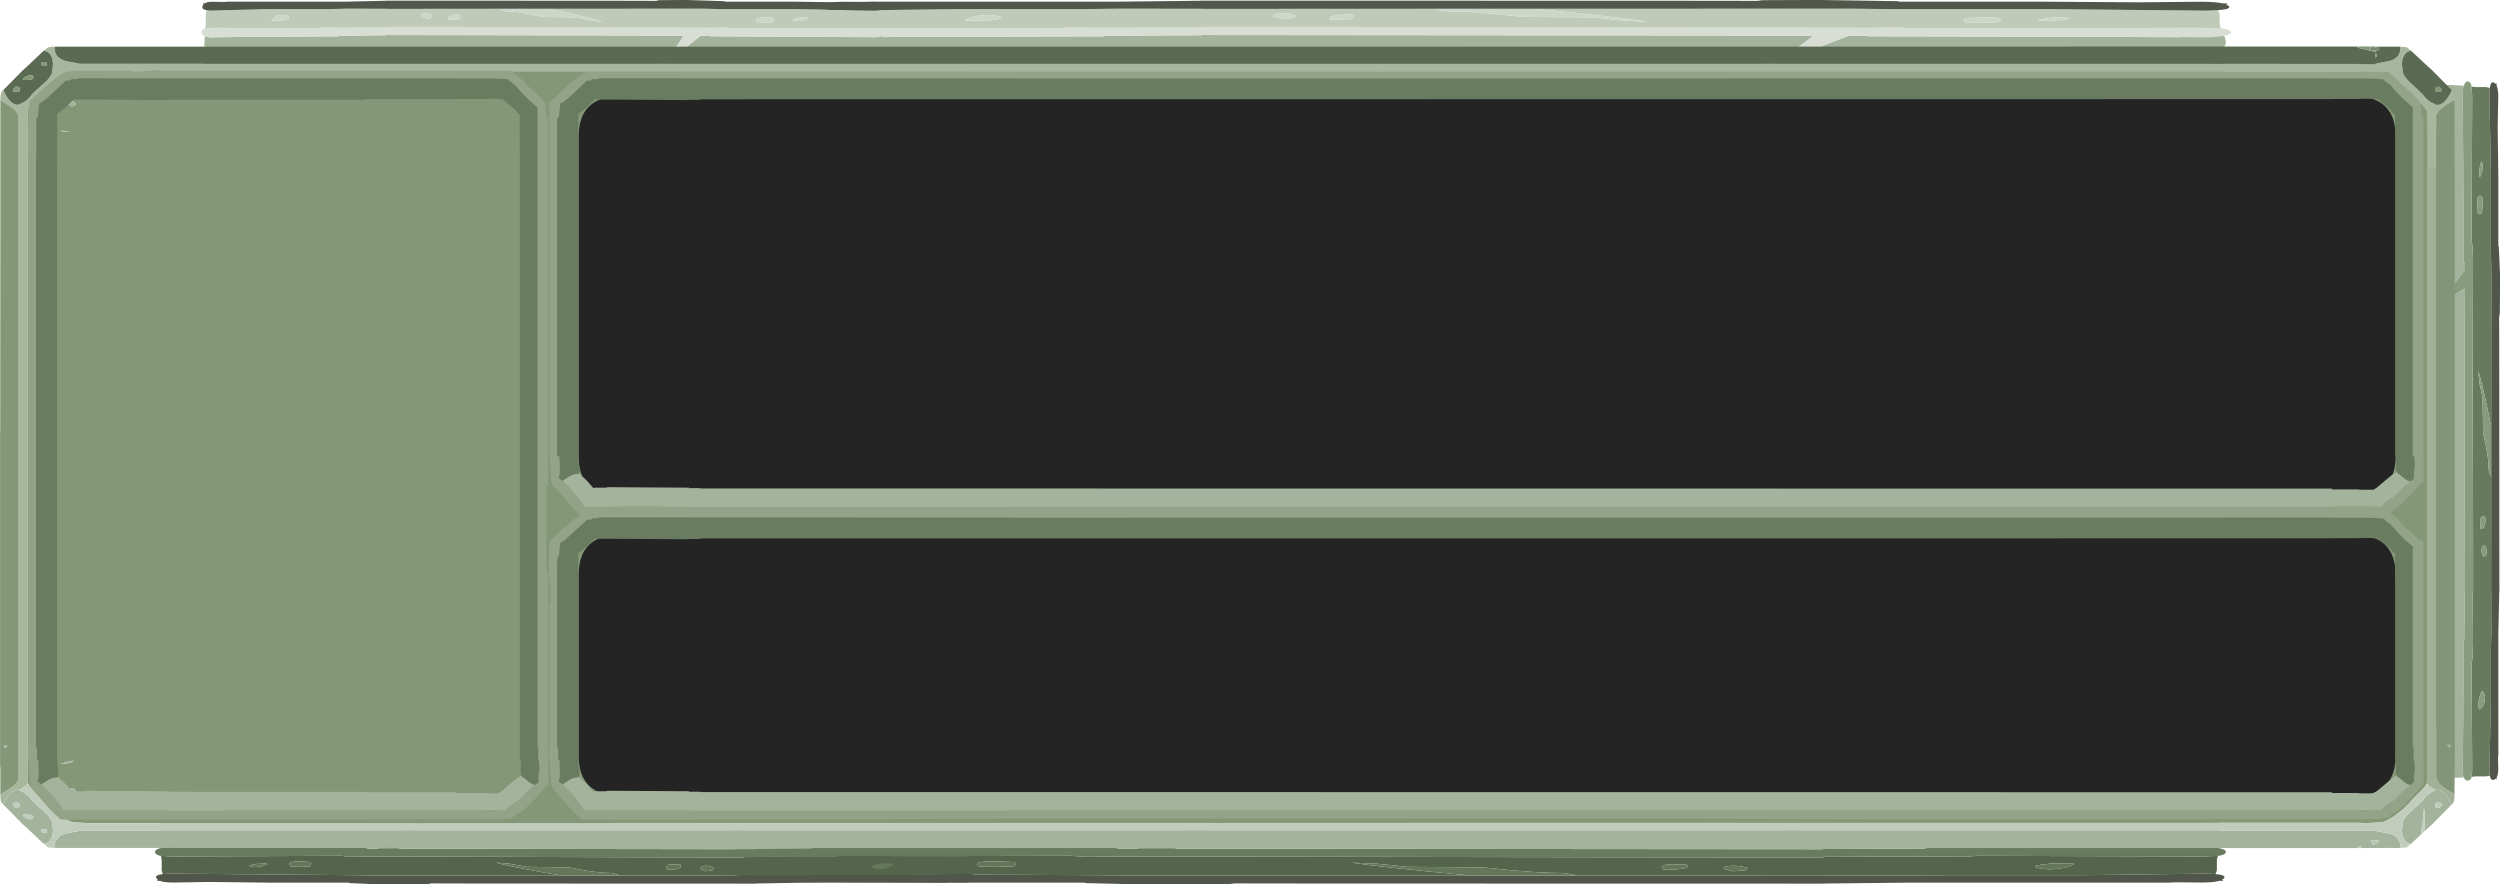 <?xml version="1.0" encoding="UTF-8" standalone="no"?>
<svg xmlns:ffdec="https://www.free-decompiler.com/flash" xmlns:xlink="http://www.w3.org/1999/xlink" ffdec:objectType="frame" height="209.75px" width="593.0px" xmlns="http://www.w3.org/2000/svg">
  <g transform="matrix(1.0, 0.0, 0.0, 1.0, -10.7, 0.0)">
    <use ffdec:characterId="4028" height="5.25" transform="matrix(1.0, 0.0, 0.0, 1.0, 527.65, 7.0)" width="11.0" xlink:href="#shape0"/>
    <use ffdec:characterId="198" height="129.75" transform="matrix(0.0, 0.626, 0.528, 0.0, 535.2, 19.307)" width="264.95" xlink:href="#sprite0"/>
    <use ffdec:characterId="281" height="129.75" transform="matrix(1.337, 0.0, 0.0, 0.528, 184.441, 141.25)" width="264.95" xlink:href="#sprite1"/>
    <use ffdec:characterId="281" height="129.75" transform="matrix(0.736, 0.0, 0.0, 0.528, 47.465, 141.25)" width="264.95" xlink:href="#sprite1"/>
    <use ffdec:characterId="283" height="129.75" transform="matrix(-1.262, 0.0, 0.0, -0.528, 539.923, 68.5)" width="264.95" xlink:href="#sprite2"/>
    <use ffdec:characterId="283" height="129.75" transform="matrix(-0.613, 0.0, 0.0, -0.528, 220.945, 68.5)" width="264.95" xlink:href="#sprite2"/>
    <use ffdec:characterId="4030" height="271.65" transform="matrix(0.7, 0.0, 0.0, 0.7, 10.715, 11.003)" width="831.8" xlink:href="#sprite3"/>
    <use ffdec:characterId="4031" height="166.0" transform="matrix(1.0, 0.0, 0.0, 1.0, 147.95, 22.8)" width="431.0" xlink:href="#shape5"/>
    <use ffdec:characterId="4033" height="751.8" transform="matrix(0.0, 0.756, -0.756, 0.0, 585.64, 16.6)" width="235.2" xlink:href="#sprite4"/>
  </g>
  <defs>
    <g id="shape0" transform="matrix(1.0, 0.0, 0.0, 1.0, -527.65, -7.0)">
      <path d="M528.2 10.75 Q527.65 10.3 527.65 9.85 527.65 8.9 528.85 8.35 528.15 9.0 528.15 10.0 L528.2 10.75" fill="#849878" fill-rule="evenodd" stroke="none"/>
      <path d="M528.85 8.35 Q530.05 7.2 533.4 7.0 538.4 6.75 538.65 9.85 L538.65 10.1 538.65 10.15 538.65 10.45 538.15 11.35 536.9 12.25 530.9 12.25 Q528.95 12.25 528.35 11.25 L528.2 10.75 528.15 10.0 Q528.15 9.0 528.85 8.35" fill="#a4b39c" fill-rule="evenodd" stroke="none"/>
    </g>
    <g id="sprite0" transform="matrix(1.0, 0.0, 0.0, 1.0, 15.0, 0.0)">
      <use ffdec:characterId="197" height="129.75" transform="matrix(1.0, 0.0, 0.0, 1.0, -15.0, 0.0)" width="264.95" xlink:href="#shape1"/>
    </g>
    <g id="shape1" transform="matrix(1.0, 0.0, 0.0, 1.0, 15.0, 0.0)">
      <path d="M-13.35 113.5 L-13.65 107.65 Q-13.15 85.35 -13.45 78.9 L-13.5 26.75 Q-14.0 18.75 -13.7 14.55 -13.45 9.35 -11.65 6.05 -11.05 3.75 -7.55 2.05 -3.6 0.15 1.75 0.0 L7.6 0.5 38.5 0.5 47.5 0.65 58.4 0.65 67.25 0.65 68.5 0.65 139.95 0.65 178.5 0.65 210.55 0.5 233.3 0.5 Q235.2 -0.1 237.6 0.0 241.55 0.15 244.45 2.05 247.05 3.75 247.5 6.05 248.8 9.35 249.0 14.55 249.2 18.75 248.85 26.75 L248.8 78.9 Q248.6 85.35 248.95 107.65 L248.75 113.5 Q247.3 112.7 244.55 113.0 L226.05 113.25 197.05 113.4 196.3 113.7 178.5 113.9 178.5 114.0 63.5 113.75 Q65.75 109.3 67.1 107.65 L73.5 100.5 80.15 93.0 66.45 104.85 58.4 112.2 56.85 113.7 53.65 113.7 52.9 113.4 49.45 113.4 17.45 113.25 -7.65 113.0 Q-11.4 112.7 -13.35 113.5 M234.85 104.15 L235.0 104.5 235.15 104.65 236.25 104.75 Q237.05 104.75 237.35 104.4 L237.65 103.5 Q236.4 102.4 234.75 102.4 L234.7 102.3 234.65 103.15 234.85 104.15 M206.25 98.4 L206.2 98.3 206.15 99.15 Q206.15 99.9 206.3 99.95 L206.4 100.0 Q208.8 100.0 209.25 99.25 L209.15 98.9 Q208.4 98.5 207.55 98.4 L206.25 98.4 M206.0 52.25 L205.75 53.25 206.25 54.25 Q208.6 54.25 208.9 53.75 L209.15 53.0 208.65 52.25 Q207.15 52.0 206.0 52.25 M192.45 47.35 Q190.65 47.3 190.65 48.65 190.65 49.9 190.9 49.25 L191.35 49.75 192.5 49.9 193.9 49.4 195.25 48.5 Q194.15 47.4 192.45 47.35 M224.5 16.25 L226.25 15.25 Q225.05 14.3 223.45 14.2 L220.5 14.25 220.45 14.2 220.4 15.05 220.45 15.7 220.6 16.05 220.75 16.25 224.5 16.25 M173.85 106.05 Q174.35 105.75 174.65 104.75 173.3 104.05 171.5 104.25 L171.45 104.2 171.4 105.05 171.5 105.85 171.75 106.0 171.8 106.15 172.75 106.25 173.85 106.05 M20.75 86.35 Q20.75 87.6 21.8 86.9 L30.95 85.75 Q26.05 84.7 23.15 85.1 20.75 85.45 20.75 86.35 M37.45 29.5 L31.9 29.35 Q27.95 29.75 27.95 31.15 27.95 31.9 28.25 31.95 L29.25 32.0 Q31.55 31.9 33.85 30.95 36.4 29.9 37.75 29.75 L37.45 29.5 M75.0 41.4 L74.85 41.5 Q73.5 40.7 72.4 41.0 71.35 41.25 71.35 42.25 71.35 43.0 71.6 43.15 L72.15 43.35 73.35 43.4 74.7 43.3 Q75.15 43.1 75.15 42.25 L75.0 41.4 M65.15 36.5 L63.35 36.85 Q62.35 37.25 61.9 37.65 L62.4 38.4 62.55 38.55 63.6 38.65 Q64.55 38.65 64.95 38.15 L65.4 37.25 65.15 36.5 M148.75 96.75 L145.9 95.9 Q143.1 95.3 143.1 96.6 143.1 97.35 143.25 97.5 L143.4 97.65 144.85 97.75 146.75 97.4 148.75 96.75 M131.15 92.65 Q131.15 93.9 131.35 93.25 L131.5 93.4 132.6 93.5 134.1 93.05 135.35 92.25 133.0 91.9 Q131.15 91.8 131.15 92.65" fill="#a4b39c" fill-rule="evenodd" stroke="none"/>
      <path d="M248.55 117.0 L248.45 117.7 248.35 118.8 248.35 123.5 248.1 125.15 247.0 125.0 246.95 125.0 246.55 124.95 220.45 125.65 200.7 125.65 193.7 125.85 178.5 125.8 178.5 125.75 134.95 125.8 Q132.8 124.65 131.95 124.65 128.5 124.65 123.05 123.4 L118.2 122.15 104.85 121.9 99.35 120.5 94.8 120.0 Q99.65 121.95 115.85 125.8 L56.25 125.85 49.45 125.65 49.25 125.65 19.25 125.65 -10.4 124.95 -10.95 125.0 -11.0 125.0 -12.5 125.15 -12.85 123.5 -12.85 118.8 -12.95 117.7 -13.1 117.0 -9.25 117.25 45.0 116.95 46.2 117.15 47.5 117.4 48.1 117.4 49.45 117.4 49.45 117.35 50.75 117.3 52.75 117.25 92.95 117.4 140.0 117.6 160.0 117.65 162.05 117.65 173.45 117.65 178.5 117.65 178.5 117.4 197.2 117.25 199.2 117.3 203.45 117.4 204.85 117.15 205.75 116.95 245.7 117.25 248.55 117.0 M220.45 122.7 L222.0 121.85 223.1 120.5 Q222.1 119.9 220.45 120.1 L219.0 120.35 Q216.9 120.9 216.1 121.55 L216.2 122.15 217.05 122.7 218.45 123.0 220.45 122.7 M164.75 123.45 Q164.75 122.95 165.2 122.5 163.7 121.2 162.2 121.45 160.85 121.65 160.85 122.55 160.85 122.9 161.25 123.15 L162.45 123.9 164.75 123.45 M149.95 122.85 L150.2 123.0 150.25 123.15 151.2 123.25 Q154.45 122.9 154.45 121.65 L154.3 120.8 154.1 120.9 151.0 120.75 Q149.85 121.3 149.85 122.05 L149.95 122.85 M21.25 120.75 L20.9 120.4 18.05 120.55 Q16.15 120.85 15.25 121.4 L16.0 121.85 17.65 122.0 19.35 121.65 21.25 120.75 M30.25 119.5 Q28.35 119.7 28.35 120.55 28.35 121.3 28.65 121.55 L28.85 121.75 30.9 121.9 34.95 121.65 35.35 120.5 35.0 119.75 30.25 119.5" fill="#677a5c" fill-rule="evenodd" stroke="none"/>
      <path d="M-13.35 113.5 Q-11.4 112.7 -7.65 113.0 L17.45 113.25 49.45 113.4 52.9 113.4 53.65 113.7 56.85 113.7 58.4 112.2 66.45 104.85 80.15 93.0 73.5 100.5 67.1 107.65 Q65.75 109.3 63.5 113.75 L178.5 114.0 178.5 113.9 196.3 113.7 197.05 113.4 226.05 113.25 244.55 113.0 Q247.3 112.7 248.75 113.5 L249.0 113.65 Q249.95 114.3 249.95 115.05 249.95 116.25 249.1 116.75 L248.55 117.0 245.7 117.25 205.75 116.95 204.85 117.15 203.45 117.4 199.2 117.3 197.2 117.25 178.5 117.4 178.5 117.65 173.45 117.65 162.05 117.65 160.0 117.65 140.0 117.6 92.95 117.4 52.75 117.25 50.75 117.3 49.45 117.35 49.45 117.4 48.1 117.4 47.5 117.4 46.2 117.15 45.0 116.95 -9.25 117.25 -13.1 117.0 -13.85 116.75 Q-15.0 116.25 -15.0 115.05 -15.0 114.3 -13.7 113.65 L-13.35 113.5 M220.45 122.7 L218.45 123.0 217.05 122.7 216.2 122.15 216.1 121.55 Q216.9 120.9 219.0 120.35 L220.45 120.1 Q222.1 119.9 223.1 120.5 L222.0 121.85 220.45 122.7 M164.75 123.45 L162.45 123.9 161.25 123.15 Q160.85 122.9 160.85 122.55 160.85 121.65 162.2 121.45 163.7 121.2 165.2 122.5 164.75 122.95 164.75 123.45 M134.95 125.8 L115.85 125.8 Q99.65 121.95 94.8 120.0 L99.35 120.5 104.85 121.9 118.2 122.15 123.05 123.4 Q128.5 124.65 131.95 124.65 132.8 124.65 134.95 125.8 M30.25 119.5 L35.0 119.75 35.35 120.5 34.95 121.65 30.9 121.9 28.85 121.75 28.65 121.55 Q28.35 121.3 28.35 120.55 28.35 119.7 30.25 119.5 M21.25 120.75 L19.35 121.65 17.65 122.0 16.0 121.85 15.25 121.4 Q16.15 120.85 18.05 120.55 L20.9 120.4 21.25 120.75 M149.95 122.85 L149.85 122.05 Q149.85 121.3 151.0 120.75 L154.1 120.9 154.3 120.8 154.45 121.65 Q154.45 122.9 151.2 123.25 L150.25 123.15 150.2 123.0 149.95 122.85" fill="#879c7c" fill-rule="evenodd" stroke="none"/>
      <path d="M248.1 125.15 Q250.0 125.6 249.65 126.95 L249.2 127.85 249.45 127.9 249.45 128.2 248.8 128.2 Q247.8 128.95 245.65 128.95 L241.15 128.85 239.9 129.0 193.75 129.0 178.7 129.4 178.5 129.4 178.5 129.45 89.7 129.4 74.05 129.35 73.1 129.65 62.5 129.75 58.4 129.75 47.5 129.2 47.5 129.0 21.65 129.0 2.7 128.7 2.25 128.7 -9.15 128.95 Q-12.1 128.95 -13.45 128.2 L-14.3 128.2 -14.3 127.9 -14.0 127.85 -14.6 126.95 Q-15.05 125.6 -12.5 125.15 L-11.0 125.0 -10.95 125.0 -10.4 124.95 19.25 125.65 49.25 125.65 49.45 125.65 56.25 125.85 115.85 125.8 134.95 125.8 178.5 125.75 178.5 125.8 193.7 125.85 200.7 125.65 220.45 125.65 246.55 124.95 246.95 125.0 247.0 125.0 248.1 125.15" fill="#50564a" fill-rule="evenodd" stroke="none"/>
      <path d="M224.5 16.25 L220.75 16.25 220.6 16.05 220.45 15.7 220.4 15.05 220.45 14.2 220.5 14.25 223.45 14.2 Q225.05 14.3 226.25 15.25 L224.5 16.25 M192.45 47.35 Q194.15 47.4 195.25 48.5 L193.9 49.4 192.5 49.9 191.35 49.75 190.9 49.25 Q190.65 49.9 190.65 48.65 190.65 47.3 192.45 47.35 M206.0 52.25 Q207.15 52.0 208.65 52.25 L209.15 53.0 208.9 53.75 Q208.6 54.25 206.25 54.25 L205.75 53.25 206.0 52.25 M206.25 98.4 L207.55 98.4 Q208.4 98.5 209.15 98.9 L209.25 99.25 Q208.8 100.0 206.4 100.0 L206.3 99.95 Q206.15 99.9 206.15 99.15 L206.2 98.3 206.25 98.4 M234.85 104.15 L234.65 103.15 234.7 102.3 234.75 102.4 Q236.4 102.4 237.65 103.5 L237.35 104.4 Q237.05 104.75 236.25 104.75 L235.15 104.65 235.0 104.5 234.85 104.15 M173.85 106.05 L172.75 106.25 171.8 106.15 171.75 106.0 171.5 105.85 171.4 105.05 171.45 104.2 171.5 104.25 Q173.3 104.05 174.65 104.75 174.35 105.75 173.85 106.05 M131.15 92.65 Q131.15 91.8 133.0 91.9 L135.35 92.25 134.1 93.05 132.6 93.5 131.5 93.4 131.35 93.25 Q131.15 93.9 131.15 92.65 M148.75 96.75 L146.75 97.4 144.85 97.75 143.4 97.65 143.25 97.5 Q143.1 97.35 143.1 96.6 143.1 95.3 145.9 95.9 L148.75 96.75 M65.15 36.5 L65.4 37.25 64.95 38.15 Q64.55 38.65 63.6 38.65 L62.55 38.55 62.4 38.4 61.9 37.65 Q62.35 37.25 63.35 36.85 L65.15 36.5 M75.0 41.4 L75.15 42.25 Q75.15 43.1 74.7 43.3 L73.35 43.4 72.15 43.35 71.6 43.15 Q71.35 43.0 71.35 42.25 71.35 41.25 72.4 41.0 73.5 40.7 74.85 41.5 L75.0 41.4 M37.45 29.5 L37.75 29.75 Q36.4 29.9 33.85 30.95 31.55 31.9 29.25 32.0 L28.25 31.95 Q27.95 31.9 27.95 31.15 27.95 29.75 31.9 29.35 L37.45 29.5 M20.75 86.35 Q20.75 85.45 23.15 85.1 26.05 84.7 30.95 85.75 L21.8 86.9 Q20.75 87.6 20.75 86.35" fill="#c7d0c1" fill-rule="evenodd" stroke="none"/>
    </g>
    <g id="sprite1" transform="matrix(1.0, 0.0, 0.0, 1.0, 15.0, 0.0)">
      <use ffdec:characterId="280" height="129.75" transform="matrix(1.0, 0.0, 0.0, 1.0, -15.0, 0.0)" width="264.95" xlink:href="#shape2"/>
    </g>
    <g id="shape2" transform="matrix(1.0, 0.0, 0.0, 1.0, 15.0, 0.0)">
      <path d="M248.55 117.0 L248.45 117.7 248.35 118.8 248.35 123.5 248.1 125.15 247.0 125.0 246.95 125.0 246.55 124.95 224.7 125.65 200.7 125.65 193.7 125.85 178.5 125.8 178.5 125.75 134.95 125.8 Q132.8 124.65 131.95 124.65 128.5 124.65 123.05 123.4 L118.2 122.15 104.85 121.9 99.35 120.5 94.8 120.0 Q99.65 121.95 115.85 125.8 L56.25 125.85 55.0 125.8 49.45 125.65 49.25 125.65 -10.4 124.95 -10.95 125.0 -11.0 125.0 -12.5 125.15 -12.85 123.5 -12.85 118.8 -12.95 117.7 -13.1 117.0 -9.25 117.25 45.0 116.95 46.2 117.15 47.5 117.4 48.1 117.4 49.45 117.4 49.45 117.35 50.75 117.3 52.75 117.25 92.95 117.4 140.0 117.6 160.0 117.65 162.05 117.65 173.45 117.65 178.5 117.65 178.5 117.4 197.2 117.25 199.2 117.3 203.45 117.4 204.85 117.15 205.75 116.95 245.7 117.25 248.55 117.0 M217.05 122.7 L218.45 123.0 Q220.6 123.0 222.0 121.85 L223.1 120.5 219.0 120.35 Q216.9 120.9 216.1 121.55 L216.2 122.15 217.05 122.7 M164.75 123.45 Q164.75 122.95 165.2 122.5 163.7 121.2 162.2 121.45 160.85 121.65 160.85 122.55 160.85 122.9 161.25 123.15 L162.45 123.9 164.75 123.45 M150.25 123.15 L151.2 123.25 Q154.45 122.9 154.45 121.65 L154.3 120.8 154.1 120.9 151.0 120.75 Q149.85 121.3 149.85 122.05 L149.95 122.85 150.2 123.0 150.25 123.15 M28.35 120.55 Q28.35 121.3 28.65 121.55 L28.85 121.75 30.9 121.9 32.0 121.9 34.95 121.65 35.35 120.5 35.0 119.75 32.0 119.45 30.25 119.5 Q28.35 119.7 28.35 120.55 M21.25 120.75 L20.9 120.4 18.05 120.55 Q16.15 120.85 15.25 121.4 L16.0 121.85 17.65 122.0 19.35 121.65 21.25 120.75" fill="#55654b" fill-rule="evenodd" stroke="none"/>
      <path d="M-13.35 113.5 Q-11.4 112.7 -7.65 113.0 L17.45 113.25 49.45 113.4 52.9 113.4 53.65 113.7 56.85 113.7 63.5 113.75 178.5 114.0 178.5 113.9 196.3 113.7 197.05 113.4 226.05 113.25 244.55 113.0 Q247.3 112.7 248.75 113.5 L249.0 113.65 Q249.95 114.3 249.95 115.05 249.95 116.25 249.1 116.75 L248.55 117.0 245.7 117.25 205.75 116.95 204.85 117.15 203.45 117.4 199.2 117.3 197.2 117.25 178.5 117.4 178.5 117.65 173.45 117.65 162.05 117.65 160.0 117.65 140.0 117.6 92.95 117.4 52.75 117.25 50.75 117.3 49.45 117.35 49.45 117.4 48.1 117.4 47.5 117.4 46.2 117.15 45.0 116.95 -9.25 117.25 -13.1 117.0 -13.85 116.75 Q-15.0 116.25 -15.0 115.05 -15.0 114.3 -13.7 113.65 L-13.35 113.5" fill="#687b5e" fill-rule="evenodd" stroke="none"/>
      <path d="M-13.35 113.5 L-13.65 107.65 Q-13.15 85.35 -13.45 78.9 L-13.5 26.75 Q-14.0 18.75 -13.7 14.55 -13.45 9.35 -11.65 6.05 -11.05 3.75 -7.55 2.05 -3.6 0.15 1.75 0.0 L7.6 0.5 38.5 0.5 47.5 0.65 55.0 0.65 67.25 0.65 68.5 0.65 139.95 0.65 178.5 0.65 210.55 0.5 233.3 0.5 Q235.2 -0.1 237.6 0.0 241.55 0.15 244.45 2.05 247.05 3.75 247.5 6.05 248.8 9.35 249.0 14.55 249.2 18.75 248.85 26.75 L248.8 78.9 Q248.6 85.35 248.95 107.65 L248.75 113.5 Q247.3 112.7 244.55 113.0 L226.05 113.25 197.05 113.4 196.3 113.7 178.5 113.9 178.5 114.0 63.5 113.75 Q65.75 109.3 67.1 107.65 L73.5 100.5 80.15 93.0 66.45 104.85 56.85 113.7 53.65 113.7 52.9 113.4 49.45 113.4 17.45 113.25 -7.65 113.0 Q-11.4 112.7 -13.35 113.5 M234.85 104.15 L235.0 104.5 235.15 104.65 236.25 104.75 Q237.05 104.75 237.35 104.4 L237.65 103.5 Q236.4 102.4 234.75 102.4 L234.7 102.3 234.65 103.15 234.85 104.15 M207.55 98.4 L206.25 98.4 206.2 98.3 206.15 99.15 Q206.15 99.9 206.3 99.95 L206.4 100.0 Q208.8 100.0 209.25 99.25 L209.15 98.9 Q208.4 98.5 207.55 98.4 M206.0 52.25 L205.75 53.25 206.25 54.25 Q208.6 54.25 208.9 53.75 L209.15 53.0 208.65 52.25 Q207.15 52.0 206.0 52.25 M193.9 49.4 L195.25 48.5 Q194.15 47.4 192.45 47.35 190.65 47.3 190.65 48.65 190.65 49.9 190.9 49.25 L191.35 49.75 192.5 49.9 193.9 49.4 M224.5 16.25 L226.25 15.25 Q225.05 14.3 223.45 14.2 L220.5 14.25 220.45 14.2 220.4 15.05 220.6 16.05 220.75 16.25 224.5 16.25 M173.85 106.05 Q174.35 105.75 174.65 104.75 173.3 104.05 171.5 104.25 L171.45 104.2 171.4 105.05 171.5 105.85 171.75 106.0 171.8 106.15 172.75 106.25 173.85 106.05 M23.15 85.1 Q20.75 85.45 20.75 86.35 20.75 87.6 21.8 86.9 L30.95 85.75 Q26.05 84.7 23.15 85.1 M37.45 29.5 L32.0 29.35 31.9 29.35 Q27.95 29.75 27.95 31.15 27.95 31.9 28.25 31.95 L29.25 32.0 32.0 31.6 33.85 30.95 Q36.4 29.9 37.75 29.75 L37.45 29.5 M75.15 42.25 L75.0 41.4 74.85 41.5 Q73.5 40.7 72.4 41.0 71.35 41.25 71.35 42.25 71.35 43.0 71.6 43.15 L72.15 43.35 73.35 43.4 74.7 43.3 Q75.15 43.1 75.15 42.25 M65.15 36.5 L63.35 36.85 Q62.35 37.25 61.9 37.65 L62.4 38.4 62.55 38.55 63.6 38.65 Q64.55 38.65 64.95 38.15 L65.4 37.25 65.15 36.5 M143.25 97.5 L143.4 97.65 144.85 97.75 146.75 97.4 148.75 96.75 145.9 95.9 Q143.1 95.3 143.1 96.6 143.1 97.35 143.25 97.5 M131.35 93.25 L131.5 93.4 132.6 93.5 134.1 93.05 135.35 92.25 133.0 91.9 Q131.15 91.8 131.15 92.65 131.15 93.9 131.35 93.25" fill="#a4b39c" fill-rule="evenodd" stroke="none"/>
      <path d="M248.1 125.15 Q250.0 125.6 249.65 126.95 L249.2 127.85 249.45 127.9 249.45 128.2 248.8 128.2 Q247.8 128.95 245.65 128.95 L241.15 128.85 239.9 129.0 193.75 129.0 178.7 129.4 178.5 129.4 178.5 129.45 89.7 129.4 74.05 129.35 73.1 129.65 62.5 129.75 55.0 129.65 47.5 129.2 47.5 129.0 21.65 129.0 2.7 128.7 2.25 128.7 -9.15 128.95 Q-12.1 128.95 -13.45 128.2 L-14.3 128.2 -14.3 127.9 -14.0 127.85 -14.6 126.95 Q-15.05 125.6 -12.5 125.15 L-11.0 125.0 -10.95 125.0 -10.4 124.95 49.25 125.65 49.45 125.65 55.0 125.8 56.25 125.85 115.85 125.8 134.95 125.8 178.5 125.75 178.5 125.8 193.7 125.85 200.7 125.65 224.7 125.65 246.55 124.95 246.95 125.0 247.0 125.0 248.1 125.15" fill="#50564a" fill-rule="evenodd" stroke="none"/>
      <path d="M56.85 113.7 L66.45 104.85 80.15 93.0 73.5 100.5 67.1 107.65 Q65.75 109.3 63.5 113.75 L56.85 113.7 M224.5 16.25 L220.75 16.25 220.6 16.05 220.4 15.05 220.45 14.2 220.5 14.25 223.45 14.2 Q225.05 14.3 226.25 15.25 L224.5 16.25 M193.9 49.4 L192.5 49.9 191.35 49.75 190.9 49.25 Q190.65 49.9 190.65 48.65 190.65 47.3 192.45 47.35 194.15 47.4 195.25 48.5 L193.9 49.4 M206.0 52.25 Q207.15 52.0 208.65 52.25 L209.15 53.0 208.9 53.75 Q208.6 54.25 206.25 54.25 L205.75 53.25 206.0 52.25 M207.55 98.4 Q208.4 98.5 209.15 98.9 L209.25 99.25 Q208.8 100.0 206.4 100.0 L206.3 99.95 Q206.15 99.9 206.15 99.15 L206.2 98.3 206.25 98.4 207.55 98.4 M234.85 104.15 L234.65 103.15 234.7 102.3 234.75 102.4 Q236.4 102.4 237.65 103.5 L237.35 104.4 Q237.05 104.75 236.25 104.75 L235.15 104.65 235.0 104.5 234.85 104.15 M217.05 122.7 L216.2 122.15 216.1 121.55 Q216.9 120.9 219.0 120.35 L223.1 120.5 222.0 121.85 Q220.6 123.0 218.45 123.0 L217.05 122.7 M173.85 106.05 L172.75 106.25 171.8 106.15 171.75 106.0 171.5 105.85 171.4 105.05 171.45 104.2 171.5 104.25 Q173.3 104.05 174.65 104.75 174.35 105.75 173.85 106.05 M164.75 123.45 L162.45 123.9 161.25 123.15 Q160.85 122.9 160.85 122.55 160.85 121.65 162.2 121.45 163.7 121.2 165.2 122.5 164.75 122.95 164.75 123.45 M134.95 125.8 L115.85 125.8 Q99.65 121.95 94.8 120.0 L99.35 120.5 104.85 121.9 118.2 122.15 123.05 123.4 Q128.5 124.65 131.95 124.65 132.8 124.65 134.95 125.8 M131.35 93.25 Q131.15 93.9 131.15 92.65 131.15 91.8 133.0 91.9 L135.35 92.25 134.1 93.05 132.6 93.5 131.5 93.4 131.35 93.25 M143.25 97.5 Q143.1 97.35 143.1 96.6 143.1 95.3 145.9 95.9 L148.75 96.75 146.75 97.4 144.85 97.75 143.4 97.65 143.25 97.5 M65.15 36.5 L65.4 37.25 64.95 38.15 Q64.55 38.65 63.6 38.65 L62.55 38.55 62.4 38.4 61.9 37.65 Q62.35 37.25 63.35 36.85 L65.15 36.5 M75.15 42.25 Q75.15 43.1 74.7 43.3 L73.35 43.4 72.15 43.35 71.6 43.15 Q71.35 43.0 71.35 42.25 71.35 41.25 72.4 41.0 73.5 40.7 74.85 41.5 L75.0 41.4 75.15 42.25 M37.45 29.5 L37.75 29.75 Q36.4 29.9 33.85 30.95 L32.0 31.6 29.25 32.0 28.25 31.95 Q27.95 31.9 27.95 31.15 27.95 29.75 31.9 29.35 L32.0 29.35 37.45 29.5 M23.15 85.1 Q26.05 84.7 30.95 85.75 L21.8 86.9 Q20.75 87.6 20.75 86.35 20.75 85.45 23.15 85.1 M21.25 120.75 L19.35 121.65 17.65 122.0 16.0 121.85 15.25 121.4 Q16.15 120.85 18.05 120.55 L20.9 120.4 21.25 120.75 M28.35 120.55 Q28.35 119.7 30.25 119.5 L32.0 119.45 35.0 119.75 35.35 120.5 34.95 121.65 32.0 121.9 30.9 121.9 28.85 121.75 28.65 121.55 Q28.35 121.3 28.35 120.55 M150.25 123.15 L150.2 123.0 149.95 122.85 149.85 122.05 Q149.85 121.3 151.0 120.75 L154.1 120.9 154.3 120.8 154.45 121.65 Q154.45 122.9 151.2 123.25 L150.25 123.15" fill="#647759" fill-rule="evenodd" stroke="none"/>
    </g>
    <g id="sprite2" transform="matrix(1.0, 0.0, 0.0, 1.0, 15.0, 0.0)">
      <use ffdec:characterId="282" height="129.75" transform="matrix(1.0, 0.0, 0.0, 1.0, -15.0, 0.0)" width="264.95" xlink:href="#shape3"/>
    </g>
    <g id="shape3" transform="matrix(1.0, 0.0, 0.0, 1.0, 15.0, 0.0)">
      <path d="M-13.35 113.5 L-13.65 107.65 Q-13.15 85.35 -13.45 78.9 L-13.5 26.75 Q-14.0 18.75 -13.7 14.55 -13.45 9.35 -11.65 6.05 -11.05 3.75 -7.55 2.05 -3.6 0.15 1.75 0.0 L7.6 0.5 38.5 0.5 47.5 0.65 67.25 0.65 68.5 0.65 139.95 0.65 178.5 0.65 210.55 0.5 233.3 0.5 Q235.2 -0.1 237.6 0.0 241.55 0.15 244.45 2.05 247.05 3.75 247.5 6.05 248.8 9.35 249.0 14.55 249.2 18.75 248.85 26.75 L248.8 78.9 Q248.6 85.35 248.95 107.65 L248.75 113.5 Q247.3 112.7 244.55 113.0 L226.05 113.25 197.05 113.4 196.3 113.7 178.5 113.9 178.5 114.0 63.5 113.75 Q65.75 109.3 67.1 107.65 L73.5 100.5 80.15 93.0 66.45 104.85 56.85 113.7 53.65 113.7 52.9 113.4 49.45 113.4 17.45 113.25 -7.65 113.0 Q-11.4 112.7 -13.35 113.5 M234.85 104.15 L235.0 104.5 235.15 104.65 236.25 104.75 Q237.05 104.75 237.35 104.4 L237.65 103.5 Q236.4 102.4 234.75 102.4 L234.7 102.3 234.65 103.15 234.85 104.15 M209.15 98.9 Q208.4 98.5 207.55 98.4 L206.25 98.4 206.2 98.3 206.15 99.15 Q206.15 99.9 206.3 99.95 L206.4 100.0 Q208.8 100.0 209.25 99.25 L209.15 98.9 M209.15 53.0 L208.65 52.25 Q207.15 52.0 206.0 52.25 L205.75 53.25 206.25 54.25 Q208.6 54.25 208.9 53.75 L209.15 53.0 M195.25 48.5 Q194.15 47.4 192.45 47.35 190.65 47.3 190.65 48.65 190.65 49.9 190.9 49.25 L191.35 49.75 192.5 49.9 193.9 49.4 195.25 48.5 M226.25 15.25 Q225.05 14.3 223.45 14.2 L220.5 14.25 220.45 14.2 220.4 15.05 220.6 16.05 220.75 16.25 224.5 16.25 226.25 15.25 M172.75 106.25 L173.85 106.05 Q174.35 105.75 174.65 104.75 173.3 104.05 171.5 104.25 L171.45 104.2 171.4 105.05 171.5 105.85 171.75 106.0 171.8 106.15 172.75 106.25 M20.75 86.35 Q20.75 87.6 21.8 86.9 L30.95 85.75 Q26.05 84.7 23.15 85.1 20.75 85.45 20.75 86.35 M33.85 30.95 Q36.4 29.9 37.75 29.75 L37.45 29.5 31.9 29.35 Q27.95 29.75 27.95 31.15 27.95 31.9 28.25 31.95 L29.25 32.0 Q31.55 31.9 33.85 30.95 M75.0 41.4 L74.85 41.5 Q73.5 40.7 72.4 41.0 71.35 41.25 71.35 42.25 71.35 43.0 71.6 43.15 L72.15 43.35 73.35 43.4 74.7 43.3 Q75.15 43.1 75.15 42.25 L75.0 41.4 M65.15 36.5 L63.35 36.85 Q62.35 37.25 61.9 37.65 L62.4 38.4 62.55 38.55 63.6 38.65 Q64.55 38.65 64.95 38.15 L65.4 37.25 65.15 36.5 M143.4 97.65 L144.85 97.75 146.75 97.4 148.75 96.75 145.9 95.9 Q143.1 95.3 143.1 96.6 143.1 97.35 143.25 97.5 L143.4 97.65 M131.15 92.65 Q131.15 93.9 131.35 93.25 L131.5 93.4 132.6 93.5 134.1 93.05 135.35 92.25 133.0 91.9 Q131.15 91.8 131.15 92.65" fill="#a4b39c" fill-rule="evenodd" stroke="none"/>
      <path d="M-13.35 113.5 Q-11.4 112.7 -7.65 113.0 L17.45 113.25 49.45 113.4 52.9 113.4 53.65 113.7 56.85 113.7 66.45 104.85 80.15 93.0 73.5 100.5 67.1 107.65 Q65.75 109.3 63.5 113.75 L178.5 114.0 178.5 113.9 196.3 113.7 197.05 113.4 226.05 113.25 244.55 113.0 Q247.3 112.7 248.75 113.5 L249.0 113.65 Q249.95 114.3 249.95 115.05 249.95 116.25 249.1 116.75 L248.55 117.0 245.7 117.25 205.75 116.95 204.85 117.15 203.45 117.4 199.2 117.3 197.2 117.25 178.5 117.4 178.5 117.65 173.45 117.65 162.05 117.65 160.0 117.65 140.0 117.6 92.95 117.4 52.75 117.25 50.75 117.3 49.45 117.35 49.45 117.4 48.1 117.4 47.5 117.4 46.2 117.15 45.0 116.95 -9.25 117.25 -13.1 117.0 -13.85 116.75 Q-15.0 116.25 -15.0 115.05 -15.0 114.3 -13.7 113.65 L-13.35 113.5" fill="#d8ded3" fill-rule="evenodd" stroke="none"/>
      <path d="M248.55 117.0 L248.45 117.7 248.35 118.8 248.35 123.5 248.1 125.15 247.0 125.0 246.95 125.0 246.55 124.95 224.7 125.65 200.7 125.65 193.7 125.85 178.5 125.8 178.5 125.75 134.95 125.8 Q132.8 124.65 131.95 124.65 128.5 124.65 123.05 123.4 L118.2 122.15 104.85 121.9 99.35 120.5 94.8 120.0 Q99.65 121.95 115.85 125.8 L56.25 125.85 49.45 125.65 49.25 125.65 19.25 125.65 -10.4 124.95 -10.95 125.0 -11.0 125.0 -12.5 125.15 -12.85 123.5 -12.85 118.8 -12.95 117.7 -13.1 117.0 -9.25 117.25 45.0 116.95 46.2 117.15 47.5 117.4 48.1 117.4 49.45 117.4 49.45 117.35 50.75 117.3 52.75 117.25 92.95 117.4 140.0 117.6 160.0 117.65 162.05 117.65 173.45 117.65 178.5 117.65 178.5 117.4 197.2 117.25 199.2 117.3 203.45 117.4 204.85 117.15 205.75 116.95 245.7 117.25 248.55 117.0 M216.2 122.15 L217.05 122.7 218.45 123.0 Q220.6 123.0 222.0 121.85 L223.1 120.5 219.0 120.35 Q216.9 120.9 216.1 121.55 L216.2 122.15 M164.75 123.45 Q164.75 122.95 165.2 122.5 163.7 121.2 162.2 121.45 160.85 121.65 160.85 122.55 160.85 122.9 161.25 123.15 L162.45 123.9 164.75 123.45 M150.25 123.15 L151.2 123.25 Q154.45 122.9 154.45 121.65 L154.3 120.8 154.1 120.9 151.0 120.75 Q149.85 121.3 149.85 122.05 L149.95 122.85 150.2 123.0 150.25 123.15 M21.25 120.75 L20.9 120.4 18.05 120.55 Q16.15 120.85 15.25 121.4 L16.0 121.85 17.65 122.0 19.35 121.65 21.25 120.75 M28.35 120.55 Q28.35 121.3 28.65 121.55 L28.85 121.75 30.9 121.9 34.95 121.65 35.35 120.5 35.0 119.75 30.25 119.5 Q28.35 119.7 28.35 120.55" fill="#bfcab9" fill-rule="evenodd" stroke="none"/>
      <path d="M226.25 15.25 L224.5 16.25 220.75 16.25 220.6 16.05 220.4 15.05 220.45 14.2 220.5 14.25 223.45 14.2 Q225.05 14.3 226.25 15.25 M195.25 48.5 L193.9 49.4 192.5 49.9 191.35 49.75 190.9 49.25 Q190.65 49.9 190.65 48.65 190.65 47.3 192.45 47.35 194.15 47.4 195.25 48.5 M209.15 53.0 L208.9 53.75 Q208.6 54.25 206.25 54.25 L205.75 53.25 206.0 52.25 Q207.15 52.0 208.65 52.25 L209.15 53.0 M209.15 98.9 L209.25 99.25 Q208.8 100.0 206.4 100.0 L206.3 99.95 Q206.15 99.9 206.15 99.15 L206.2 98.3 206.25 98.4 207.55 98.4 Q208.4 98.5 209.15 98.9 M234.85 104.15 L234.65 103.15 234.7 102.3 234.75 102.4 Q236.4 102.4 237.65 103.5 L237.35 104.4 Q237.05 104.75 236.25 104.75 L235.15 104.65 235.0 104.5 234.85 104.15 M216.2 122.15 L216.1 121.55 Q216.9 120.9 219.0 120.35 L223.1 120.5 222.0 121.85 Q220.6 123.0 218.45 123.0 L217.05 122.7 216.2 122.15 M172.75 106.25 L171.8 106.15 171.75 106.0 171.5 105.85 171.4 105.05 171.45 104.2 171.5 104.25 Q173.3 104.05 174.65 104.75 174.35 105.75 173.85 106.05 L172.75 106.25 M164.75 123.45 L162.45 123.9 161.25 123.15 Q160.85 122.9 160.85 122.55 160.85 121.65 162.2 121.45 163.7 121.2 165.2 122.5 164.75 122.95 164.75 123.45 M134.95 125.8 L115.85 125.8 Q99.65 121.95 94.8 120.0 L99.35 120.5 104.85 121.9 118.2 122.15 123.05 123.4 Q128.5 124.65 131.95 124.65 132.8 124.65 134.95 125.8 M131.15 92.65 Q131.15 91.8 133.0 91.9 L135.35 92.25 134.1 93.05 132.6 93.5 131.5 93.4 131.35 93.25 Q131.15 93.9 131.15 92.65 M143.4 97.65 L143.25 97.5 Q143.1 97.35 143.1 96.6 143.1 95.3 145.9 95.9 L148.75 96.75 146.75 97.4 144.85 97.75 143.4 97.65 M65.15 36.5 L65.4 37.25 64.95 38.15 Q64.55 38.65 63.6 38.65 L62.55 38.55 62.4 38.4 61.9 37.65 Q62.35 37.25 63.35 36.85 L65.15 36.5 M75.0 41.4 L75.15 42.25 Q75.15 43.1 74.7 43.3 L73.35 43.4 72.15 43.35 71.6 43.15 Q71.35 43.0 71.35 42.25 71.35 41.25 72.4 41.0 73.5 40.7 74.85 41.5 L75.0 41.4 M33.85 30.95 Q31.55 31.9 29.25 32.0 L28.25 31.95 Q27.95 31.9 27.95 31.15 27.95 29.75 31.9 29.35 L37.45 29.5 37.75 29.75 Q36.4 29.9 33.85 30.95 M20.75 86.35 Q20.75 85.45 23.15 85.1 26.05 84.7 30.95 85.75 L21.8 86.9 Q20.75 87.6 20.75 86.35 M28.35 120.55 Q28.35 119.7 30.25 119.5 L35.0 119.75 35.35 120.5 34.95 121.65 30.9 121.9 28.85 121.75 28.65 121.55 Q28.35 121.3 28.35 120.55 M21.25 120.75 L19.35 121.65 17.65 122.0 16.0 121.85 15.25 121.4 Q16.15 120.85 18.05 120.55 L20.9 120.4 21.25 120.75 M150.25 123.15 L150.2 123.0 149.95 122.85 149.85 122.05 Q149.85 121.3 151.0 120.75 L154.1 120.9 154.3 120.8 154.45 121.65 Q154.45 122.9 151.2 123.25 L150.25 123.15" fill="#ced6c9" fill-rule="evenodd" stroke="none"/>
      <path d="M248.1 125.15 Q250.0 125.6 249.65 126.95 L249.2 127.85 249.45 127.9 249.45 128.2 248.8 128.2 Q247.8 128.95 245.65 128.95 L241.15 128.85 239.9 129.0 193.75 129.0 178.7 129.4 178.5 129.4 178.5 129.45 89.7 129.4 74.05 129.35 73.1 129.65 62.5 129.75 47.5 129.2 47.5 129.0 21.65 129.0 2.7 128.7 2.25 128.7 -9.15 128.95 Q-12.1 128.95 -13.45 128.2 L-14.3 128.2 -14.3 127.9 -14.0 127.85 -14.6 126.95 Q-15.05 125.6 -12.5 125.15 L-11.0 125.0 -10.95 125.0 -10.4 124.95 19.25 125.65 49.25 125.65 49.45 125.65 56.25 125.85 115.85 125.8 134.95 125.8 178.5 125.75 178.5 125.8 193.7 125.85 200.7 125.65 224.7 125.65 246.55 124.95 246.95 125.0 247.0 125.0 248.1 125.15" fill="#51574b" fill-rule="evenodd" stroke="none"/>
    </g>
    <g id="sprite3" transform="matrix(1.0, 0.0, 0.0, 1.0, -260.2, -50.9)">
      <use ffdec:characterId="4029" height="271.65" transform="matrix(1.0, 0.0, 0.0, 1.0, 260.2, 50.9)" width="831.8" xlink:href="#shape4"/>
    </g>
    <g id="shape4" transform="matrix(1.0, 0.0, 0.0, 1.0, -260.2, -50.9)">
      <path d="M1073.4 51.0 L1074.15 51.0 1074.45 51.1 1075.25 51.15 1075.65 51.15 1077.2 52.4 Q1075.5 52.55 1074.7 54.2 L1074.45 54.8 Q1074.15 55.6 1074.15 56.35 L1074.0 56.9 1074.2 57.65 1074.35 59.8 1074.45 59.95 1074.9 60.9 1075.0 60.95 Q1075.8 62.4 1078.85 64.9 L1079.1 65.15 1080.9 66.85 1081.1 67.0 Q1082.0 68.45 1083.8 69.7 L1085.35 70.45 1085.65 70.6 1086.0 70.7 Q1088.4 70.7 1090.45 66.75 L1090.95 65.7 1091.6 66.35 1091.6 66.55 1091.75 67.1 Q1091.75 67.85 1091.9 68.1 L1091.9 69.1 1089.3 70.7 Q1086.6 72.45 1086.05 73.7 L1085.75 74.35 1085.75 79.8 1085.7 79.8 1085.7 81.15 1085.7 82.45 1085.7 92.0 1085.65 92.0 1082.65 92.0 1082.65 82.45 1082.65 81.15 1082.6 73.0 1082.55 72.95 1081.95 71.9 1080.0 69.75 1079.15 68.9 1077.7 67.45 1075.9 65.5 1075.5 65.15 1075.45 65.05 1074.45 64.1 Q1071.85 61.75 1069.3 60.5 L1067.45 59.65 1065.15 59.45 1065.15 59.55 602.65 59.55 458.9 59.5 405.35 59.5 404.9 59.5 290.6 59.45 284.75 59.65 282.9 60.5 Q279.9 62.0 276.75 65.05 L276.7 65.15 276.35 65.5 274.8 67.1 274.55 67.45 273.1 68.9 272.2 69.75 270.25 71.9 269.65 72.95 269.6 73.0 269.6 292.0 269.6 294.55 269.6 300.5 269.65 300.6 Q268.9 301.8 266.6 302.9 L266.25 302.8 Q263.8 302.8 261.8 306.75 L261.3 307.8 260.65 307.15 260.6 306.95 260.45 306.45 260.3 305.4 260.3 304.4 262.9 302.8 Q265.6 301.1 266.15 299.85 L266.5 299.15 266.5 287.8 266.5 287.35 266.5 74.35 266.15 73.7 Q265.6 72.45 262.9 70.7 L260.3 69.1 260.3 68.1 260.45 67.1 260.6 66.55 260.65 66.35 261.3 65.7 261.8 66.75 Q263.8 70.7 266.25 70.7 L266.6 70.6 266.9 70.45 268.45 69.7 Q270.25 68.45 271.1 67.0 L271.3 66.85 273.1 65.15 273.4 64.9 274.8 63.65 Q276.65 62.05 277.25 60.95 L277.3 60.9 277.85 59.8 278.05 57.65 Q278.05 57.25 278.2 56.9 L278.05 56.35 Q278.05 55.3 277.55 54.2 276.7 52.55 275.0 52.4 L276.55 51.15 276.95 51.15 278.05 51.0 278.8 51.0 278.7 51.55 Q278.7 54.9 282.6 55.9 L286.3 56.6 287.05 56.8 983.45 56.8 985.45 56.8 992.15 56.8 993.85 56.8 996.95 56.8 1048.15 56.85 1057.2 56.85 1058.15 56.85 1059.05 56.85 1059.05 56.9 1060.35 56.95 1062.5 57.0 1065.15 57.0 1065.15 56.8 1065.9 56.6 1069.65 55.9 Q1073.55 54.9 1073.55 51.55 L1073.4 51.0" fill="#a8b69e" fill-rule="evenodd" stroke="none"/>
      <path d="M1073.4 51.0 L1073.55 51.55 Q1073.55 54.9 1069.65 55.9 L1065.9 56.6 1065.15 56.8 1065.15 57.0 1062.5 57.0 1060.35 56.95 1059.05 56.9 1059.05 56.85 1058.15 56.85 1057.2 56.85 1048.15 56.85 996.95 56.8 993.85 56.8 992.15 56.8 985.45 56.8 983.45 56.8 287.05 56.8 286.3 56.6 282.6 55.9 Q278.7 54.9 278.7 51.55 L278.8 51.0 602.65 51.0 1057.6 50.95 1058.9 50.95 1059.05 50.95 1059.05 51.35 1060.35 51.65 1065.15 52.75 1065.15 52.3 1066.05 52.2 Q1066.35 52.05 1066.4 52.05 1066.4 51.3 1066.1 51.0 L1073.4 51.0 M275.0 52.4 Q276.7 52.55 277.55 54.2 278.05 55.3 278.05 56.35 L278.2 56.9 Q278.05 57.25 278.05 57.65 L277.85 59.8 277.3 60.9 277.25 60.95 Q276.65 62.05 274.8 63.65 L273.4 64.9 273.1 65.15 271.3 66.85 271.1 67.0 Q270.25 68.45 268.45 69.7 L266.9 70.45 266.6 70.6 266.25 70.7 Q263.8 70.7 261.8 66.75 L261.3 65.7 267.9 59.0 269.2 57.85 274.8 52.55 275.0 52.4 M1090.95 65.7 L1090.45 66.75 Q1088.4 70.7 1086.0 70.7 L1085.65 70.6 1085.35 70.45 1083.8 69.7 Q1082.0 68.45 1081.1 67.0 L1080.9 66.85 1079.1 65.15 1078.85 64.9 Q1075.8 62.4 1075.0 60.95 L1074.9 60.9 1074.45 59.95 1074.35 59.8 1074.2 57.65 1074.0 56.9 1074.15 56.35 Q1074.15 55.6 1074.45 54.8 L1074.7 54.2 Q1075.5 52.55 1077.2 52.4 L1083.05 57.85 1084.35 59.0 1090.95 65.7 M1085.45 66.05 L1085.55 66.3 1087.45 66.3 1087.6 66.05 1087.65 65.5 1087.45 65.25 1086.65 64.5 Q1085.75 64.65 1085.5 64.9 1085.4 64.45 1085.4 65.35 L1085.45 66.05 M1066.0 51.0 L1064.35 51.4 1063.85 51.35 1062.5 50.95 1066.0 51.0 M1065.15 54.7 Q1065.55 54.45 1065.55 54.0 L1065.45 53.5 1065.15 53.25 1065.15 54.7 M276.05 57.4 L276.1 56.8 276.0 56.2 274.8 56.2 274.4 56.25 274.15 56.75 274.3 57.25 274.8 57.3 276.0 57.35 276.05 57.4 M269.1 61.1 L268.0 61.8 268.2 62.3 270.3 62.25 Q271.5 61.95 271.5 61.55 L271.35 60.9 271.25 60.75 270.3 60.7 269.1 61.1 M264.75 66.3 L266.65 66.3 266.75 66.05 266.85 65.35 266.75 64.9 Q266.45 64.65 265.6 64.5 L264.75 65.25 264.55 65.5 264.6 66.05 264.75 66.3" fill="#5b6a53" fill-rule="evenodd" stroke="none"/>
      <path d="M260.3 69.1 L262.9 70.7 Q265.6 72.45 266.15 73.7 L266.5 74.35 266.5 287.35 266.5 287.8 266.5 299.15 266.15 299.85 Q265.6 301.1 262.9 302.8 L260.3 304.4 260.3 295.1 260.2 295.1 260.2 181.45 260.25 181.45 260.3 110.8 260.3 69.1 M269.65 300.6 L269.6 300.5 269.6 294.55 269.6 292.0 269.6 73.0 269.65 72.95 270.25 71.9 272.2 69.75 273.1 68.9 274.55 67.45 274.8 67.1 276.35 65.5 276.7 65.15 276.75 65.05 Q279.9 62.0 282.9 60.5 L284.75 59.65 290.6 59.45 404.9 59.5 405.35 59.5 458.9 59.5 602.65 59.55 1065.15 59.55 1065.15 59.45 1067.45 59.65 1069.3 60.5 Q1071.85 61.75 1074.45 64.1 L1075.45 65.05 1075.5 65.15 1075.9 65.5 1077.7 67.45 1079.15 68.9 1080.0 69.75 1081.95 71.9 1082.55 72.95 1082.6 73.0 1082.65 81.15 1082.65 82.45 1082.65 92.0 1082.65 181.45 1082.6 181.45 1082.6 300.5 1082.55 300.6 1081.95 301.65 1080.0 303.75 1079.15 304.6 1077.7 306.05 1075.9 308.0 1075.5 308.35 1075.45 308.45 Q1072.3 311.5 1069.3 313.0 L1067.45 313.85 1061.65 314.1 1060.3 314.1 1060.3 314.0 458.9 314.05 458.9 314.1 290.6 314.1 284.75 313.85 282.9 313.0 Q279.9 311.5 276.75 308.45 L276.7 308.35 276.35 308.0 274.55 306.05 273.1 304.6 272.2 303.75 270.25 301.65 269.65 300.6 M1085.45 66.05 L1085.4 65.35 Q1085.4 64.45 1085.5 64.9 1085.75 64.65 1086.65 64.5 L1087.45 65.25 1087.65 65.5 1087.6 66.05 1087.45 66.3 1085.55 66.3 1085.45 66.05 M1065.15 52.3 L1065.15 52.75 1060.35 51.65 1059.05 51.35 1059.05 50.95 1062.4 50.9 1062.5 50.95 1063.85 51.35 1062.9 51.75 1063.05 52.05 1065.1 52.3 1065.15 52.3 M1065.15 54.7 L1065.15 53.25 1065.45 53.5 1065.55 54.0 Q1065.55 54.45 1065.15 54.7 M1068.6 73.75 L1065.15 73.15 1065.15 74.25 1069.15 74.3 1068.85 74.0 1068.6 73.75 M1070.85 291.45 L1069.7 292.3 1069.85 292.55 Q1070.45 292.9 1071.9 292.55 1073.15 292.2 1073.85 291.65 L1073.75 291.45 1073.45 290.9 1072.25 290.85 Q1071.8 290.85 1070.85 291.45 M1060.3 289.0 L1060.3 289.95 1062.3 290.4 Q1063.45 290.35 1063.45 289.6 L1063.35 288.95 1063.05 288.75 1062.85 288.65 1062.0 288.55 Q1061.15 288.55 1060.3 289.0 M276.05 57.4 L276.0 57.35 274.8 57.3 274.3 57.25 274.15 56.75 274.4 56.25 274.8 56.2 276.0 56.2 276.1 56.8 276.05 57.4 M269.1 61.1 L270.3 60.7 271.25 60.75 271.35 60.9 271.5 61.55 Q271.5 61.95 270.3 62.25 L268.2 62.3 268.0 61.8 269.1 61.1 M264.75 66.3 L264.6 66.05 264.55 65.5 264.75 65.25 265.6 64.5 Q266.45 64.65 266.75 64.9 L266.85 65.35 266.75 66.05 266.65 66.3 264.75 66.3 M283.1 69.25 L283.0 69.7 Q283.4 71.1 284.4 71.2 285.3 71.35 285.95 70.35 L285.0 69.6 283.75 69.0 Q283.25 69.0 283.1 69.25 M280.7 79.45 L281.6 79.8 283.85 79.8 282.95 79.65 280.7 79.45 M262.4 288.25 L262.65 287.8 261.45 287.8 261.55 288.25 261.95 288.65 262.4 288.25 M282.95 293.85 L284.95 293.35 284.95 292.9 282.7 293.35 280.7 294.05 282.95 293.85 M285.95 303.2 Q285.3 302.2 284.4 302.3 283.4 302.45 283.0 303.8 L283.1 304.25 Q283.25 304.5 283.75 304.5 L285.0 303.9 285.95 303.2" fill="#849878" fill-rule="evenodd" stroke="none"/>
      <path d="M1085.65 92.0 L1085.7 92.0 1085.7 82.45 1085.7 81.15 1085.7 79.8 1085.75 79.8 1085.75 74.35 1086.05 73.7 Q1086.6 72.45 1089.3 70.7 L1091.9 69.1 1091.95 92.0 1092.0 92.0 1092.0 296.3 1091.95 296.3 1091.9 304.4 1089.3 302.8 Q1086.6 301.1 1086.05 299.85 L1085.75 299.15 1085.7 289.05 1085.7 288.4 1085.7 287.35 1085.7 281.5 1085.65 281.5 1085.65 277.9 1085.65 276.95 1085.65 276.6 1085.65 274.1 1085.65 268.75 1085.65 268.4 1085.65 268.05 1085.65 265.55 1085.65 262.2 1085.65 222.45 1085.65 221.85 1085.65 217.75 1085.65 209.6 1085.65 203.8 1085.65 181.45 1085.65 159.7 1085.65 159.55 1085.65 151.4 1085.65 148.6 1085.65 104.25 1085.65 92.0 M1090.8 287.65 L1089.45 287.4 Q1089.45 287.8 1089.8 288.25 L1090.25 288.65 1090.7 288.2 1090.8 287.65" fill="#829677" fill-rule="evenodd" stroke="none"/>
      <path d="M261.3 307.8 L261.8 306.75 Q263.8 302.8 266.25 302.8 L266.6 302.9 266.9 303.1 268.45 303.8 Q270.25 305.05 271.1 306.5 L271.3 306.65 273.1 308.4 273.4 308.6 Q276.45 311.15 277.25 312.55 L277.3 312.65 277.85 313.7 278.05 315.85 278.2 316.6 278.05 317.2 Q278.05 318.2 277.55 319.3 276.7 321.0 275.0 321.1 L269.2 315.65 267.9 314.5 261.3 307.8 M1068.6 73.75 L1068.85 74.0 1069.15 74.3 1065.15 74.25 1065.15 73.15 1068.6 73.75 M1085.65 302.9 L1086.0 302.8 Q1088.4 302.8 1090.45 306.75 L1090.95 307.8 1084.35 314.5 1083.05 315.65 1081.85 316.8 1081.75 309.4 1081.5 309.4 Q1081.45 311.85 1080.5 318.0 L1077.2 321.1 Q1075.5 321.0 1074.7 319.3 1074.15 318.2 1074.15 317.2 L1074.0 316.6 1074.2 315.85 1074.35 313.7 1074.9 312.65 1075.0 312.55 Q1075.8 311.15 1078.85 308.6 L1079.1 308.4 1080.9 306.65 1081.1 306.5 Q1082.0 305.05 1083.8 303.8 1084.75 303.15 1085.35 303.1 L1085.65 302.9 M1060.3 289.0 Q1061.15 288.55 1062.0 288.55 L1062.85 288.65 1063.05 288.75 1063.35 288.95 1063.45 289.6 Q1063.45 290.35 1062.3 290.4 L1060.3 289.95 1060.3 289.0 M1070.85 291.45 Q1071.8 290.85 1072.25 290.85 L1073.45 290.9 1073.75 291.45 1073.85 291.65 Q1073.15 292.2 1071.9 292.55 1070.45 292.9 1069.85 292.55 L1069.7 292.3 1070.85 291.45 M1090.8 287.65 L1090.7 288.2 1090.25 288.65 1089.8 288.25 Q1089.45 287.8 1089.45 287.4 L1090.8 287.65 M278.8 322.5 L278.7 321.95 Q278.7 318.6 282.6 317.6 L286.3 316.9 287.05 316.7 983.45 316.7 985.45 316.7 992.15 316.7 993.85 316.7 996.95 316.7 1048.15 316.7 1057.2 316.7 1059.05 316.7 1059.05 316.65 1059.1 316.65 1060.3 316.6 1060.3 316.7 1065.15 316.7 1065.9 316.9 1069.65 317.6 Q1073.55 318.6 1073.55 321.95 L1073.4 322.5 1060.3 322.55 1060.3 321.9 1059.1 322.2 1059.05 322.2 1059.05 322.55 403.6 322.55 403.6 322.5 278.8 322.5 M1085.5 308.6 Q1085.75 308.9 1086.65 309.05 L1087.45 308.25 1087.65 308.0 1087.6 307.5 1087.45 307.25 Q1086.65 307.05 1085.55 307.25 L1085.45 307.5 1085.4 308.15 Q1085.4 309.05 1085.5 308.6 M1063.5 320.15 Q1063.65 320.7 1064.5 321.4 1066.05 320.9 1066.3 320.5 L1066.1 319.95 1064.2 319.85 Q1063.75 319.9 1063.5 320.15 M283.1 69.25 Q283.25 69.0 283.75 69.0 L285.0 69.6 285.95 70.35 Q285.3 71.35 284.4 71.2 283.4 71.1 283.0 69.7 L283.1 69.25 M280.7 79.45 L282.95 79.65 283.85 79.8 281.6 79.8 280.7 79.45 M262.4 288.25 L261.95 288.65 261.55 288.25 261.45 287.8 262.65 287.8 262.4 288.25 M285.95 303.2 L285.0 303.9 283.75 304.5 Q283.25 304.5 283.1 304.25 L283.0 303.8 Q283.4 302.45 284.4 302.3 285.3 302.2 285.95 303.2 M282.95 293.85 L280.7 294.05 282.7 293.35 284.95 292.9 284.95 293.35 282.95 293.85 M264.75 307.25 L264.6 307.5 264.55 308.0 264.75 308.25 265.6 309.05 266.75 308.6 266.85 308.15 266.75 307.5 266.65 307.25 Q265.6 307.05 264.75 307.25 M270.3 312.8 L271.25 312.75 271.35 312.65 271.5 312.0 Q271.5 311.55 270.3 311.25 L268.2 311.2 268.0 311.75 269.1 312.4 270.3 312.8 M276.0 317.3 L276.1 316.7 276.05 316.1 276.0 316.2 274.3 316.25 274.15 316.8 274.4 317.25 275.95 317.35 276.0 317.3" fill="#a4b39c" fill-rule="evenodd" stroke="none"/>
      <path d="M1066.1 51.0 Q1066.4 51.3 1066.4 52.05 1066.35 52.05 1066.05 52.2 L1065.15 52.3 1065.1 52.3 1063.05 52.05 1062.9 51.75 1063.85 51.35 1064.35 51.4 1066.0 51.0 1066.05 50.95 1066.1 51.0" fill="#77896c" fill-rule="evenodd" stroke="none"/>
      <path d="M266.6 302.9 Q268.9 301.8 269.65 300.6 L270.25 301.65 272.2 303.75 273.1 304.6 274.55 306.05 276.35 308.0 276.7 308.35 276.75 308.45 Q279.9 311.5 282.9 313.0 L284.75 313.85 290.6 314.1 458.9 314.1 458.9 314.05 1060.3 314.0 1060.3 314.1 1061.65 314.1 1067.45 313.85 1069.3 313.0 Q1072.3 311.5 1075.45 308.45 L1075.5 308.35 1075.9 308.0 1077.7 306.05 1079.15 304.6 1080.0 303.75 1081.95 301.65 1082.55 300.6 Q1083.3 301.8 1085.65 302.9 L1085.35 303.1 Q1084.75 303.15 1083.8 303.8 1082.0 305.05 1081.1 306.5 L1080.9 306.65 1079.1 308.4 1078.85 308.6 Q1075.8 311.15 1075.0 312.55 L1074.9 312.65 1074.35 313.7 1074.2 315.85 1074.0 316.6 1074.15 317.2 Q1074.15 318.2 1074.7 319.3 1075.5 321.0 1077.2 321.1 L1075.65 322.4 1075.25 322.35 1074.15 322.5 1073.4 322.5 1073.55 321.95 Q1073.55 318.6 1069.65 317.6 L1065.9 316.9 1065.15 316.7 1060.3 316.7 1060.3 316.6 1059.1 316.65 1059.05 316.65 1059.05 316.7 1057.2 316.7 1048.15 316.7 996.95 316.7 993.85 316.7 992.15 316.7 985.45 316.7 983.45 316.7 287.05 316.7 286.3 316.9 282.6 317.6 Q278.7 318.6 278.7 321.95 L278.8 322.5 278.05 322.5 276.95 322.35 276.55 322.4 275.0 321.1 Q276.7 321.0 277.55 319.3 278.05 318.2 278.05 317.2 L278.2 316.6 278.05 315.85 277.85 313.7 277.3 312.65 277.25 312.55 Q276.45 311.15 273.4 308.6 L273.1 308.4 271.3 306.65 271.1 306.5 Q270.25 305.05 268.45 303.8 L266.9 303.1 266.6 302.9 M1085.5 308.6 Q1085.4 309.05 1085.4 308.15 L1085.45 307.5 1085.55 307.25 Q1086.65 307.05 1087.45 307.25 L1087.6 307.5 1087.65 308.0 1087.45 308.25 1086.65 309.05 Q1085.75 308.9 1085.5 308.6 M1080.5 318.0 Q1081.45 311.85 1081.5 309.4 L1081.75 309.4 1081.85 316.8 1080.5 318.0 M1059.05 322.55 L1059.05 322.2 1059.1 322.2 1060.3 321.9 1060.3 322.55 1059.05 322.55 M264.75 307.25 Q265.6 307.05 266.65 307.25 L266.75 307.5 266.85 308.15 266.75 308.6 265.6 309.05 264.75 308.25 264.55 308.0 264.6 307.5 264.75 307.25 M276.0 317.3 L275.95 317.35 274.4 317.25 274.15 316.8 274.3 316.25 276.0 316.2 276.05 316.1 276.1 316.7 276.0 317.3 M270.3 312.8 L269.1 312.4 268.0 311.75 268.2 311.2 270.3 311.25 Q271.5 311.55 271.5 312.0 L271.35 312.65 271.25 312.75 270.3 312.8" fill="#c2ccbd" fill-rule="evenodd" stroke="none"/>
      <path d="M1082.65 92.0 L1085.65 92.0 1085.65 104.25 1085.65 148.6 1085.65 151.4 1085.65 159.55 1085.65 159.7 1085.65 181.45 1085.65 203.8 1085.65 209.6 1085.65 217.75 1085.65 221.85 1085.65 222.45 1085.65 262.2 1085.65 265.55 1085.65 268.05 1085.65 268.4 1085.65 268.75 1085.65 274.1 1085.65 276.6 1085.65 276.95 1085.65 277.9 1085.65 281.5 1085.7 281.5 1085.7 287.35 1085.7 288.4 1085.7 289.05 1085.75 299.15 1086.05 299.85 Q1086.6 301.1 1089.3 302.8 L1091.9 304.4 1091.9 305.4 Q1091.75 305.7 1091.75 306.45 L1091.6 306.95 1091.6 307.15 1090.95 307.8 1090.45 306.75 Q1088.4 302.8 1086.0 302.8 L1085.65 302.9 Q1083.3 301.8 1082.55 300.6 L1082.6 300.5 1082.6 181.45 1082.65 181.45 1082.65 92.0" fill="#a2b098" fill-rule="evenodd" stroke="none"/>
      <path d="M1063.5 320.15 Q1063.75 319.9 1064.2 319.85 L1066.1 319.95 1066.3 320.5 Q1066.05 320.9 1064.5 321.4 1063.65 320.7 1063.5 320.15" fill="#bac5b4" fill-rule="evenodd" stroke="none"/>
    </g>
    <g id="shape5" transform="matrix(1.0, 0.0, 0.0, 1.0, -147.95, -22.8)">
      <path d="M568.95 22.8 Q578.95 22.8 578.95 32.45 L578.95 108.15 Q578.95 117.8 568.95 117.8 L157.95 117.8 Q147.95 117.8 147.95 108.15 L147.95 32.45 Q147.95 22.8 157.95 22.8 L568.95 22.8" fill="#242424" fill-rule="evenodd" stroke="none"/>
      <path d="M568.95 126.8 Q578.95 126.8 578.95 136.45 L578.95 179.15 Q578.95 188.8 568.95 188.8 L157.95 188.8 Q147.95 188.8 147.95 179.15 L147.95 136.45 Q147.95 126.8 157.95 126.8 L568.95 126.8" fill="#242424" fill-rule="evenodd" stroke="none"/>
    </g>
    <g id="sprite4" transform="matrix(1.0, 0.0, 0.0, 1.0, 21.9, 710.5)">
      <use ffdec:characterId="4032" height="751.8" transform="matrix(1.0, 0.0, 0.0, 1.0, -21.9, -710.5)" width="235.2" xlink:href="#shape6"/>
    </g>
    <g id="shape6" transform="matrix(1.0, 0.0, 0.0, 1.0, 21.9, 710.5)">
      <path d="M177.25 -710.35 L182.7 -710.35 185.55 -710.35 188.0 -710.35 193.85 -710.4 194.5 -710.4 201.6 -710.45 Q202.75 -710.45 202.9 -709.7 211.25 -702.6 211.75 -700.1 212.05 -700.05 212.35 -699.65 L212.7 -698.85 212.8 -698.8 213.15 -696.25 213.15 -695.15 213.15 -693.95 213.15 -693.8 213.15 -690.1 213.2 -690.1 213.2 -688.8 213.2 -687.55 213.2 -669.7 213.2 -663.65 213.2 -659.45 213.2 -656.1 213.2 -648.0 213.2 -646.85 213.2 -613.6 213.2 -603.15 213.2 -598.95 213.2 -587.25 213.2 -552.15 Q212.85 -414.45 212.95 -265.55 L213.2 -221.9 213.2 -221.15 213.2 -169.8 213.3 -169.8 213.3 -133.2 Q213.15 -132.15 212.75 -131.9 L212.5 -131.8 Q212.05 -130.9 207.85 -127.2 L203.2 -123.15 202.55 -123.15 202.3 -123.0 201.9 -122.85 200.95 -122.9 199.15 -122.7 194.6 -122.55 194.6 -122.3 194.5 -122.3 194.1 -122.35 194.05 -122.35 193.85 -122.3 189.75 -122.3 189.75 -122.35 188.0 -122.35 185.55 -122.35 182.7 -122.35 181.2 -122.35 178.5 -122.35 177.25 -122.35 171.95 -122.35 163.95 -122.35 150.2 -122.35 149.8 -122.35 149.8 -122.3 148.3 -122.25 148.3 -122.35 145.45 -122.35 145.45 -122.75 138.95 -122.75 138.95 -122.25 134.15 -122.25 133.8 -122.2 133.35 -122.2 131.65 -122.3 131.65 -122.35 130.9 -122.35 130.8 -122.35 129.5 -122.35 129.05 -122.35 125.7 -122.35 125.7 -122.9 Q125.5 -123.0 125.35 -123.2 L124.85 -123.9 Q123.6 -124.75 119.45 -129.7 L117.65 -132.0 117.5 -131.9 117.25 -131.8 Q116.8 -130.9 112.6 -127.2 L107.95 -123.15 107.3 -123.15 107.05 -123.0 106.65 -122.85 105.7 -122.9 103.9 -122.7 99.35 -122.55 99.35 -122.3 99.25 -122.3 99.25 -122.35 98.6 -122.35 98.0 -122.35 96.75 -122.35 92.85 -122.35 91.35 -122.35 90.0 -122.35 87.45 -122.35 83.05 -122.35 80.65 -122.35 80.1 -122.35 65.9 -122.35 49.65 -122.35 44.8 -122.35 -4.3 -122.35 -6.75 -122.35 -12.1 -122.35 -12.05 -122.55 -12.1 -122.7 -12.5 -123.05 -13.15 -124.0 -13.1 -124.0 Q-14.4 -125.0 -18.35 -129.7 L-20.2 -132.1 -21.35 -134.3 -21.35 -699.3 -20.5 -700.3 -20.2 -700.7 -18.7 -702.4 -17.0 -703.85 -16.8 -704.1 Q-12.1 -709.65 -10.8 -709.7 L-10.75 -709.7 -9.95 -709.65 -9.9 -709.7 -8.4 -709.75 -6.9 -709.85 -6.9 -710.3 -6.75 -710.3 -6.75 -710.35 95.7 -710.35 98.15 -710.35 99.25 -710.35 99.25 -710.4 106.35 -710.45 Q107.5 -710.45 107.65 -709.7 116.0 -702.6 116.5 -700.1 L116.9 -699.85 117.3 -700.3 119.1 -702.4 120.8 -703.85 121.0 -704.1 Q124.1 -707.75 125.7 -709.0 L125.7 -710.35 129.0 -710.35 132.45 -710.35 134.4 -710.35 138.3 -710.35 138.95 -710.35 145.45 -710.35 150.2 -710.35 158.85 -710.35 163.95 -710.35 171.95 -710.35 177.25 -710.35 M202.5 -706.1 L201.55 -707.4 201.35 -707.35 199.45 -707.35 197.65 -707.65 194.6 -707.45 194.6 -707.25 194.5 -707.25 194.45 -707.25 193.85 -707.25 190.6 -707.25 190.6 -707.0 188.0 -707.0 185.55 -707.0 182.7 -707.0 177.25 -707.0 171.95 -707.0 163.95 -707.0 158.85 -707.0 150.2 -707.0 145.45 -707.0 138.95 -707.0 138.3 -707.0 135.7 -707.0 130.9 -707.0 129.4 -707.0 128.65 -707.0 127.7 -707.05 127.65 -707.0 125.7 -704.75 124.9 -703.9 120.7 -700.05 119.35 -698.25 118.9 -697.65 118.75 -697.55 118.75 -697.45 118.8 -696.25 118.65 -696.25 118.65 -693.95 118.55 -693.0 118.55 -692.9 118.55 -681.6 118.55 -669.7 118.6 -267.55 118.55 -267.55 118.5 -138.05 118.55 -138.0 118.8 -137.3 118.75 -136.05 118.75 -135.95 118.8 -135.9 Q119.25 -135.65 119.25 -134.85 L119.25 -134.15 119.25 -134.1 120.75 -132.55 125.7 -127.1 126.45 -125.8 129.4 -125.5 130.9 -125.3 130.9 -124.95 132.45 -124.95 132.45 -124.8 134.4 -124.8 138.95 -124.8 145.45 -124.8 150.2 -124.8 158.85 -124.8 163.95 -124.8 171.95 -124.8 177.25 -124.8 189.75 -124.8 190.6 -124.8 190.6 -125.1 192.8 -125.15 193.85 -125.15 194.45 -125.2 194.5 -125.2 194.6 -125.2 194.6 -125.55 197.6 -125.65 200.05 -125.65 201.35 -125.3 202.3 -126.55 204.0 -128.3 Q208.65 -132.65 210.4 -133.3 L210.35 -145.3 210.25 -147.55 210.45 -166.2 210.55 -166.2 210.55 -166.35 210.5 -166.35 210.5 -267.55 210.4 -267.55 210.4 -661.4 210.4 -662.9 210.4 -681.6 210.4 -695.6 210.4 -696.8 210.4 -697.1 210.35 -697.15 Q209.4 -697.75 208.45 -699.05 207.7 -700.05 207.55 -700.8 L204.15 -704.2 202.5 -706.1 M107.25 -706.1 L106.3 -707.4 106.1 -707.35 104.2 -707.35 102.4 -707.65 99.35 -707.45 99.35 -707.25 99.25 -707.25 99.25 -707.0 -6.9 -707.0 -8.4 -707.0 -8.65 -707.0 -10.1 -707.05 -12.9 -703.9 Q-15.15 -701.6 -17.1 -700.05 L-18.45 -698.25 -18.9 -697.65 -19.05 -697.55 -19.05 -697.45 -19.0 -696.25 -19.15 -696.25 -19.15 -693.95 -19.25 -693.0 -19.25 -692.9 -19.25 -681.6 -19.25 -669.7 -19.2 -267.55 -19.25 -267.55 -19.3 -138.05 -19.25 -138.0 Q-19.0 -137.8 -19.0 -137.3 L-19.05 -136.05 -19.05 -135.95 -19.0 -135.9 Q-18.55 -135.65 -18.55 -134.85 L-18.55 -134.15 -18.55 -134.1 -17.05 -132.55 Q-11.7 -127.15 -11.35 -125.8 L-8.4 -125.5 -6.9 -125.3 -6.9 -124.95 -6.75 -124.95 -6.75 -124.8 -5.35 -124.8 -4.75 -124.8 -4.4 -124.8 -4.3 -124.8 44.8 -124.8 65.9 -124.8 80.1 -124.8 80.65 -124.8 83.05 -124.8 87.45 -124.8 90.0 -124.8 97.2 -124.8 98.6 -124.8 99.25 -124.8 99.25 -125.2 99.35 -125.2 99.35 -125.55 102.35 -125.65 104.8 -125.65 106.1 -125.3 107.05 -126.55 108.75 -128.3 Q113.4 -132.65 115.15 -133.3 L115.1 -145.3 115.0 -147.55 115.2 -166.2 115.3 -166.2 115.3 -166.35 115.25 -166.35 115.25 -267.55 115.15 -267.55 115.15 -661.4 115.15 -662.9 115.15 -681.6 115.15 -695.6 115.15 -696.8 115.15 -697.1 115.1 -697.15 Q114.15 -697.75 113.2 -699.05 112.45 -700.05 112.3 -700.8 L108.9 -704.2 107.25 -706.1 M202.5 -117.7 L201.55 -119.0 201.35 -118.95 199.45 -118.95 197.65 -119.25 194.6 -119.05 194.6 -118.85 194.45 -118.85 193.85 -118.85 190.6 -118.85 190.6 -118.6 188.0 -118.6 185.55 -118.6 182.7 -118.6 177.25 -118.6 146.85 -118.6 -6.9 -118.6 -8.4 -118.6 -8.65 -118.6 -10.1 -118.65 -12.9 -115.5 Q-15.15 -113.2 -17.1 -111.65 L-18.45 -109.85 -18.9 -109.25 -19.05 -109.15 -19.05 -109.05 -19.0 -107.85 -19.15 -107.85 -19.15 -105.55 -19.25 -104.6 -19.25 -104.5 -19.25 -93.2 -19.25 -89.65 -19.25 -85.6 -19.25 -14.2 -19.3 25.45 -19.25 25.5 Q-19.0 25.7 -19.0 26.2 L-19.05 27.45 -19.05 27.55 -19.0 27.6 Q-18.55 27.85 -18.55 28.65 L-18.55 29.35 -18.55 29.4 -17.05 30.95 Q-11.7 36.35 -11.35 37.7 L-8.4 38.0 -6.9 38.2 -6.9 38.55 -3.65 38.6 5.9 38.6 5.9 38.7 13.2 38.7 81.55 38.7 90.45 38.7 91.95 38.7 107.1 38.7 115.05 38.7 177.25 38.7 189.75 38.7 190.6 38.7 190.6 38.4 192.8 38.35 193.85 38.35 194.45 38.3 194.6 38.3 194.6 37.95 197.6 37.85 200.05 37.85 201.35 38.2 Q201.65 37.65 202.3 36.95 L204.0 35.2 Q208.65 30.85 210.4 30.2 L210.35 18.2 210.25 15.95 210.45 -2.7 210.55 -2.7 210.55 -19.3 210.4 -19.3 210.4 -93.2 210.4 -107.2 210.4 -108.4 210.4 -108.7 210.35 -108.75 Q209.4 -109.35 208.45 -110.65 207.7 -111.65 207.55 -112.4 L204.15 -115.8 202.5 -117.7 M108.6 -121.4 L135.05 -121.4 135.05 -121.95 138.35 -121.95 145.45 -121.95 150.2 -121.95 163.95 -121.95 171.95 -121.95 177.25 -121.95 182.7 -121.95 185.55 -121.95 188.0 -121.95 193.85 -122.0 195.15 -122.05 201.6 -122.05 201.7 -122.05 Q202.7 -122.05 202.9 -121.35 L202.9 -121.3 Q211.25 -114.2 211.75 -111.7 212.05 -111.65 212.35 -111.25 L212.7 -110.45 212.8 -110.4 213.15 -107.85 213.15 -106.75 213.15 -105.55 213.15 -105.4 213.15 -101.7 213.2 -101.7 213.2 -100.4 213.2 -99.15 213.2 -89.65 213.2 -85.6 213.2 -64.65 213.3 -64.65 213.3 -14.2 213.3 30.3 Q213.15 31.35 212.75 31.6 L212.5 31.7 Q212.05 32.6 207.85 36.3 L203.2 40.35 202.55 40.35 202.3 40.5 201.9 40.65 200.95 40.6 199.15 40.8 194.6 40.95 194.6 41.2 194.1 41.15 194.05 41.15 193.85 41.2 189.75 41.2 189.75 41.15 188.0 41.15 185.55 41.15 182.7 41.15 181.2 41.15 178.5 41.15 177.25 41.15 115.05 41.15 107.1 41.15 91.95 41.15 90.45 41.15 81.55 41.15 13.2 41.15 6.35 41.15 5.9 41.15 -3.65 41.25 -4.45 41.3 -6.15 41.2 -6.15 41.15 -6.9 41.15 -7.65 41.1 -8.4 41.15 -10.0 41.05 -10.95 40.75 -11.45 40.8 Q-12.0 40.8 -12.45 40.3 L-12.95 39.6 Q-14.2 38.75 -18.35 33.8 -21.55 30.0 -21.4 28.6 L-21.45 27.9 -21.7 26.0 -21.7 9.4 Q-21.25 7.15 -21.55 5.25 -21.5 3.45 -21.85 1.75 -21.65 1.0 -21.9 0.45 L-21.7 -0.25 -21.7 -2.7 -21.65 -2.7 -21.65 -108.1 -21.7 -108.1 -21.65 -108.45 -21.65 -109.6 -21.55 -109.9 Q-22.1 -110.3 -20.5 -111.9 L-18.7 -114.0 -17.0 -115.45 -16.8 -115.7 Q-12.1 -121.25 -10.8 -121.3 L-10.75 -121.3 -9.95 -121.25 -9.9 -121.3 -8.8 -121.35 -8.4 -121.35 -6.9 -121.45 -6.9 -121.9 -21.35 -121.9 -21.35 -121.95 105.05 -121.95 107.5 -121.95 108.6 -121.95 108.6 -121.4" fill="#92a387" fill-rule="evenodd" stroke="none"/>
      <path d="M118.9 -697.65 L119.35 -698.25 120.7 -700.05 124.9 -703.9 125.7 -704.75 127.65 -707.0 127.7 -707.05 128.65 -707.0 129.4 -707.0 130.9 -707.0 135.7 -707.0 138.3 -707.0 138.95 -707.0 145.45 -707.0 150.2 -707.0 158.85 -707.0 163.95 -707.0 171.95 -707.0 177.25 -707.0 182.7 -707.0 185.55 -707.0 188.0 -707.0 190.6 -707.0 190.6 -707.25 193.85 -707.25 194.45 -707.25 194.5 -707.25 194.6 -707.25 194.6 -707.45 197.65 -707.65 199.45 -707.35 201.35 -707.35 201.55 -707.4 202.5 -706.1 202.3 -705.95 202.3 -705.85 Q202.3 -705.15 200.8 -703.45 L200.1 -702.65 200.2 -702.5 199.5 -701.95 198.9 -701.8 197.65 -701.75 194.6 -701.75 194.6 -701.65 194.5 -701.6 194.45 -701.6 194.45 -701.5 182.0 -701.5 181.2 -701.5 178.55 -701.5 177.25 -701.5 138.95 -701.5 138.95 -701.45 138.3 -701.45 134.65 -701.45 134.4 -701.45 134.15 -701.45 133.8 -701.45 132.85 -701.45 129.95 -701.5 129.65 -701.05 129.4 -700.85 128.25 -699.9 127.1 -698.5 125.15 -696.1 124.95 -693.9 124.95 -690.1 125.0 -690.1 125.0 -681.6 125.05 -681.6 125.1 -169.8 125.25 -169.8 125.25 -166.2 125.35 -166.2 125.15 -136.55 126.6 -135.15 Q128.5 -133.25 129.4 -131.8 L129.65 -131.4 130.2 -131.4 130.9 -131.4 131.65 -131.4 132.25 -131.5 132.5 -131.5 133.05 -131.4 133.95 -131.45 134.15 -131.45 134.4 -131.45 138.3 -131.45 138.95 -131.45 138.95 -131.4 177.25 -131.4 178.55 -131.4 181.2 -131.4 182.0 -131.4 194.45 -131.4 194.45 -131.35 194.5 -131.35 194.6 -131.5 196.4 -131.5 198.6 -131.8 199.3 -131.8 200.05 -131.55 Q200.05 -130.15 200.85 -128.7 L201.7 -127.5 201.85 -127.0 202.3 -126.55 201.35 -125.3 200.05 -125.65 197.6 -125.65 194.6 -125.55 194.6 -125.2 194.5 -125.2 194.45 -125.2 193.85 -125.15 192.8 -125.15 190.6 -125.1 190.6 -124.8 189.75 -124.8 177.25 -124.8 171.95 -124.8 163.95 -124.8 158.85 -124.8 150.2 -124.8 145.45 -124.8 138.95 -124.8 134.4 -124.8 132.45 -124.8 132.45 -124.95 130.9 -124.95 130.9 -125.3 129.4 -125.5 126.45 -125.8 125.7 -127.1 120.75 -132.55 119.25 -134.15 119.25 -134.85 Q119.25 -135.65 118.8 -135.9 L118.75 -136.05 118.8 -137.3 118.55 -138.0 118.5 -138.05 118.55 -267.55 118.6 -267.55 118.55 -669.7 118.55 -681.6 118.65 -681.6 118.65 -693.95 118.65 -696.25 118.8 -696.25 118.75 -697.45 118.9 -697.65 M-18.9 -697.65 L-18.45 -698.25 -17.1 -700.05 Q-15.15 -701.6 -12.9 -703.9 L-10.1 -707.05 -8.65 -707.0 -8.4 -707.0 -6.9 -707.0 99.25 -707.0 99.25 -707.25 99.35 -707.25 99.35 -707.45 102.4 -707.65 104.2 -707.35 106.1 -707.35 106.3 -707.4 107.25 -706.1 107.05 -705.95 107.05 -705.85 Q107.05 -705.15 105.55 -703.45 L104.85 -702.65 104.95 -702.5 Q104.65 -702.15 104.25 -701.95 L103.65 -701.8 102.4 -701.75 99.35 -701.75 99.35 -701.5 99.25 -701.5 98.05 -701.5 96.75 -701.5 91.35 -701.5 90.0 -701.5 83.05 -701.5 73.45 -701.5 66.6 -701.5 44.8 -701.5 -4.3 -701.5 -4.3 -701.45 -4.4 -701.45 -4.95 -701.45 -5.9 -701.45 -6.75 -701.45 -7.85 -701.5 -8.15 -701.05 -8.4 -700.85 -9.55 -699.9 -10.7 -698.5 -12.65 -696.1 -12.85 -693.9 -12.85 -690.1 -12.8 -690.1 -12.8 -681.6 -12.75 -681.6 -12.7 -169.8 -12.55 -169.8 -12.55 -166.2 -12.45 -166.2 -12.65 -136.55 -11.2 -135.15 Q-9.3 -133.25 -8.4 -131.8 L-8.15 -131.4 -7.6 -131.4 -6.9 -131.4 -6.75 -131.4 -6.05 -131.4 -5.55 -131.5 -5.3 -131.5 -5.0 -131.45 -4.4 -131.45 -4.4 -131.4 -4.3 -131.4 44.8 -131.4 65.9 -131.4 80.1 -131.4 83.05 -131.4 99.25 -131.4 99.35 -131.5 101.15 -131.5 103.35 -131.8 104.05 -131.8 104.8 -131.55 Q104.8 -130.15 105.6 -128.7 106.0 -127.95 106.45 -127.5 106.45 -127.25 106.6 -127.0 L107.05 -126.55 106.1 -125.3 104.8 -125.65 102.35 -125.65 99.35 -125.55 99.35 -125.2 99.25 -125.2 99.25 -124.8 98.6 -124.8 97.2 -124.8 90.0 -124.8 87.45 -124.8 83.05 -124.8 80.65 -124.8 80.1 -124.8 65.9 -124.8 44.8 -124.8 -4.3 -124.8 -4.4 -124.8 -4.75 -124.8 -5.35 -124.8 -6.75 -124.8 -6.75 -124.95 -6.9 -124.95 -6.9 -125.3 -8.4 -125.5 -11.35 -125.8 Q-11.7 -127.15 -17.05 -132.55 L-18.55 -134.15 -18.55 -134.85 Q-18.55 -135.65 -19.0 -135.9 L-19.05 -136.05 -19.0 -137.3 Q-19.0 -137.8 -19.25 -138.0 L-19.3 -138.05 -19.25 -267.55 -19.2 -267.55 -19.25 -669.7 -19.25 -681.6 -19.15 -681.6 -19.15 -693.95 -19.15 -696.25 -19.0 -696.25 -19.05 -697.45 -18.9 -697.65 M199.5 -113.55 L198.9 -113.4 197.65 -113.35 194.6 -113.35 194.6 -113.25 194.45 -113.2 194.45 -113.1 182.0 -113.1 181.2 -113.1 177.25 -113.1 91.55 -113.1 88.6 -113.1 58.15 -113.1 33.55 -113.1 10.7 -113.1 10.05 -113.1 -3.65 -113.05 -4.95 -113.05 -7.85 -113.1 -8.15 -112.65 -8.4 -112.45 -9.55 -111.5 -10.7 -110.1 -12.65 -107.7 -12.85 -105.5 -12.85 -101.7 -12.8 -101.7 -12.8 -93.2 -12.75 -93.2 -12.75 -64.65 -12.55 -64.65 -12.55 -2.7 -12.45 -2.7 -12.65 26.95 -11.2 28.35 Q-9.3 30.25 -8.4 31.7 L-8.15 32.1 -7.6 32.1 -6.9 32.1 -6.15 32.1 -5.55 32.0 -5.3 32.0 -4.75 32.1 -3.85 32.05 -3.65 32.05 13.2 32.1 90.45 32.1 177.25 32.1 181.2 32.1 182.0 32.1 194.45 32.1 194.45 32.15 194.5 32.15 194.6 32.0 196.4 32.0 198.6 31.7 199.3 31.7 200.05 31.95 Q200.05 33.35 200.85 34.8 L201.7 36.0 201.85 36.5 202.3 36.95 Q201.65 37.65 201.35 38.2 L200.05 37.85 197.6 37.85 194.6 37.95 194.6 38.3 194.45 38.3 193.85 38.35 192.8 38.35 190.6 38.4 190.6 38.7 189.75 38.7 177.25 38.7 115.05 38.7 107.1 38.7 91.95 38.7 90.45 38.7 81.55 38.7 13.2 38.7 5.9 38.7 5.9 38.6 -3.65 38.6 -6.9 38.55 -6.9 38.2 -8.4 38.0 -11.35 37.7 Q-11.7 36.35 -17.05 30.95 L-18.55 29.35 -18.55 28.65 Q-18.55 27.85 -19.0 27.6 L-19.05 27.45 -19.0 26.2 Q-19.0 25.7 -19.25 25.5 L-19.3 25.45 -19.25 -14.2 -19.25 -85.6 -19.25 -89.65 -19.25 -93.2 -19.15 -93.2 -19.15 -105.55 -19.15 -107.85 -19.0 -107.85 -19.05 -109.05 -18.9 -109.25 -18.45 -109.85 -17.1 -111.65 Q-15.15 -113.2 -12.9 -115.5 L-10.1 -118.65 -8.65 -118.6 -8.4 -118.6 -6.9 -118.6 146.85 -118.6 177.25 -118.6 182.7 -118.6 185.55 -118.6 188.0 -118.6 190.6 -118.6 190.6 -118.85 193.85 -118.85 194.45 -118.85 194.6 -118.85 194.6 -119.05 197.65 -119.25 199.45 -118.95 201.35 -118.95 201.55 -119.0 202.5 -117.7 202.3 -117.55 202.3 -117.45 Q202.3 -116.75 200.8 -115.05 L200.1 -114.25 200.2 -114.1 199.5 -113.55" fill="#6a7c5f" fill-rule="evenodd" stroke="none"/>
      <path d="M202.3 -126.55 L201.85 -127.0 201.7 -127.5 200.85 -128.7 Q200.05 -130.15 200.05 -131.55 L200.05 -132.15 200.2 -132.2 200.5 -132.25 201.9 -133.85 204.55 -136.2 204.35 -136.9 204.4 -137.1 204.4 -140.25 204.25 -140.55 204.4 -166.2 204.55 -166.2 204.55 -169.8 204.65 -169.8 204.7 -681.6 204.95 -681.6 204.95 -690.1 205.05 -690.1 205.05 -691.85 205.05 -694.85 204.7 -695.1 204.7 -695.35 199.95 -701.05 199.5 -701.95 200.2 -702.5 200.1 -702.65 200.8 -703.45 Q202.3 -705.15 202.3 -705.85 L202.3 -705.95 202.5 -706.1 204.15 -704.2 207.55 -700.8 Q207.7 -700.05 208.45 -699.05 209.4 -697.75 210.35 -697.15 L210.4 -696.8 210.4 -695.6 210.3 -692.9 210.3 -691.85 210.3 -690.1 210.35 -690.1 210.35 -681.6 210.4 -681.6 210.4 -662.9 210.4 -661.4 210.4 -267.55 210.5 -267.55 210.5 -166.35 210.55 -166.35 210.55 -166.2 210.45 -166.2 210.25 -147.55 210.35 -145.3 210.4 -133.3 Q208.65 -132.65 204.0 -128.3 L202.3 -126.55 M107.05 -126.55 L106.6 -127.0 Q106.45 -127.25 106.45 -127.5 106.0 -127.95 105.6 -128.7 104.8 -130.15 104.8 -131.55 L104.8 -132.15 104.95 -132.2 105.25 -132.25 106.65 -133.85 109.3 -136.2 109.1 -136.9 109.15 -137.1 109.15 -140.25 109.0 -140.55 109.15 -166.2 109.3 -166.2 109.3 -169.8 109.4 -169.8 109.45 -681.6 109.7 -681.6 109.7 -690.1 109.8 -690.1 109.8 -691.85 109.8 -694.85 109.45 -695.1 109.45 -695.35 104.7 -701.05 104.25 -701.95 Q104.65 -702.15 104.95 -702.5 L104.85 -702.65 105.55 -703.45 Q107.05 -705.15 107.05 -705.85 L107.05 -705.95 107.25 -706.1 108.9 -704.2 112.3 -700.8 Q112.45 -700.05 113.2 -699.05 114.15 -697.75 115.1 -697.15 L115.15 -696.8 115.15 -695.6 115.05 -692.9 115.05 -691.85 115.05 -690.1 115.1 -690.1 115.1 -681.6 115.15 -681.6 115.15 -662.9 115.15 -661.4 115.15 -267.55 115.25 -267.55 115.25 -166.35 115.3 -166.35 115.3 -166.2 115.2 -166.2 115.0 -147.55 115.1 -145.3 115.15 -133.3 Q113.4 -132.65 108.75 -128.3 L107.05 -126.55 M199.5 -113.55 L200.2 -114.1 200.1 -114.25 200.8 -115.05 Q202.3 -116.75 202.3 -117.45 L202.3 -117.55 202.5 -117.7 204.15 -115.8 207.55 -112.4 Q207.7 -111.65 208.45 -110.65 209.4 -109.35 210.35 -108.75 L210.4 -108.4 210.4 -107.2 210.3 -104.5 210.3 -103.45 210.3 -101.7 210.35 -101.7 210.35 -93.2 210.4 -93.2 210.4 -19.3 210.55 -19.3 210.55 -2.7 210.45 -2.7 210.25 15.95 210.35 18.2 210.4 30.2 Q208.65 30.85 204.0 35.2 L202.3 36.95 201.85 36.5 201.7 36.0 200.85 34.8 Q200.05 33.35 200.05 31.95 L200.05 31.35 200.2 31.3 200.5 31.25 201.9 29.65 204.55 27.3 204.35 26.6 204.4 26.4 204.4 23.25 204.25 22.95 204.4 -2.7 204.55 -2.7 204.6 -14.2 204.6 -48.35 204.6 -64.65 204.7 -64.65 204.7 -93.2 204.95 -93.2 204.95 -101.7 205.05 -101.7 205.05 -103.45 205.05 -106.45 204.7 -106.7 204.7 -106.95 199.95 -112.65 199.5 -113.55" fill="#a4b39c" fill-rule="evenodd" stroke="none"/>
    </g>
  </defs>
</svg>
